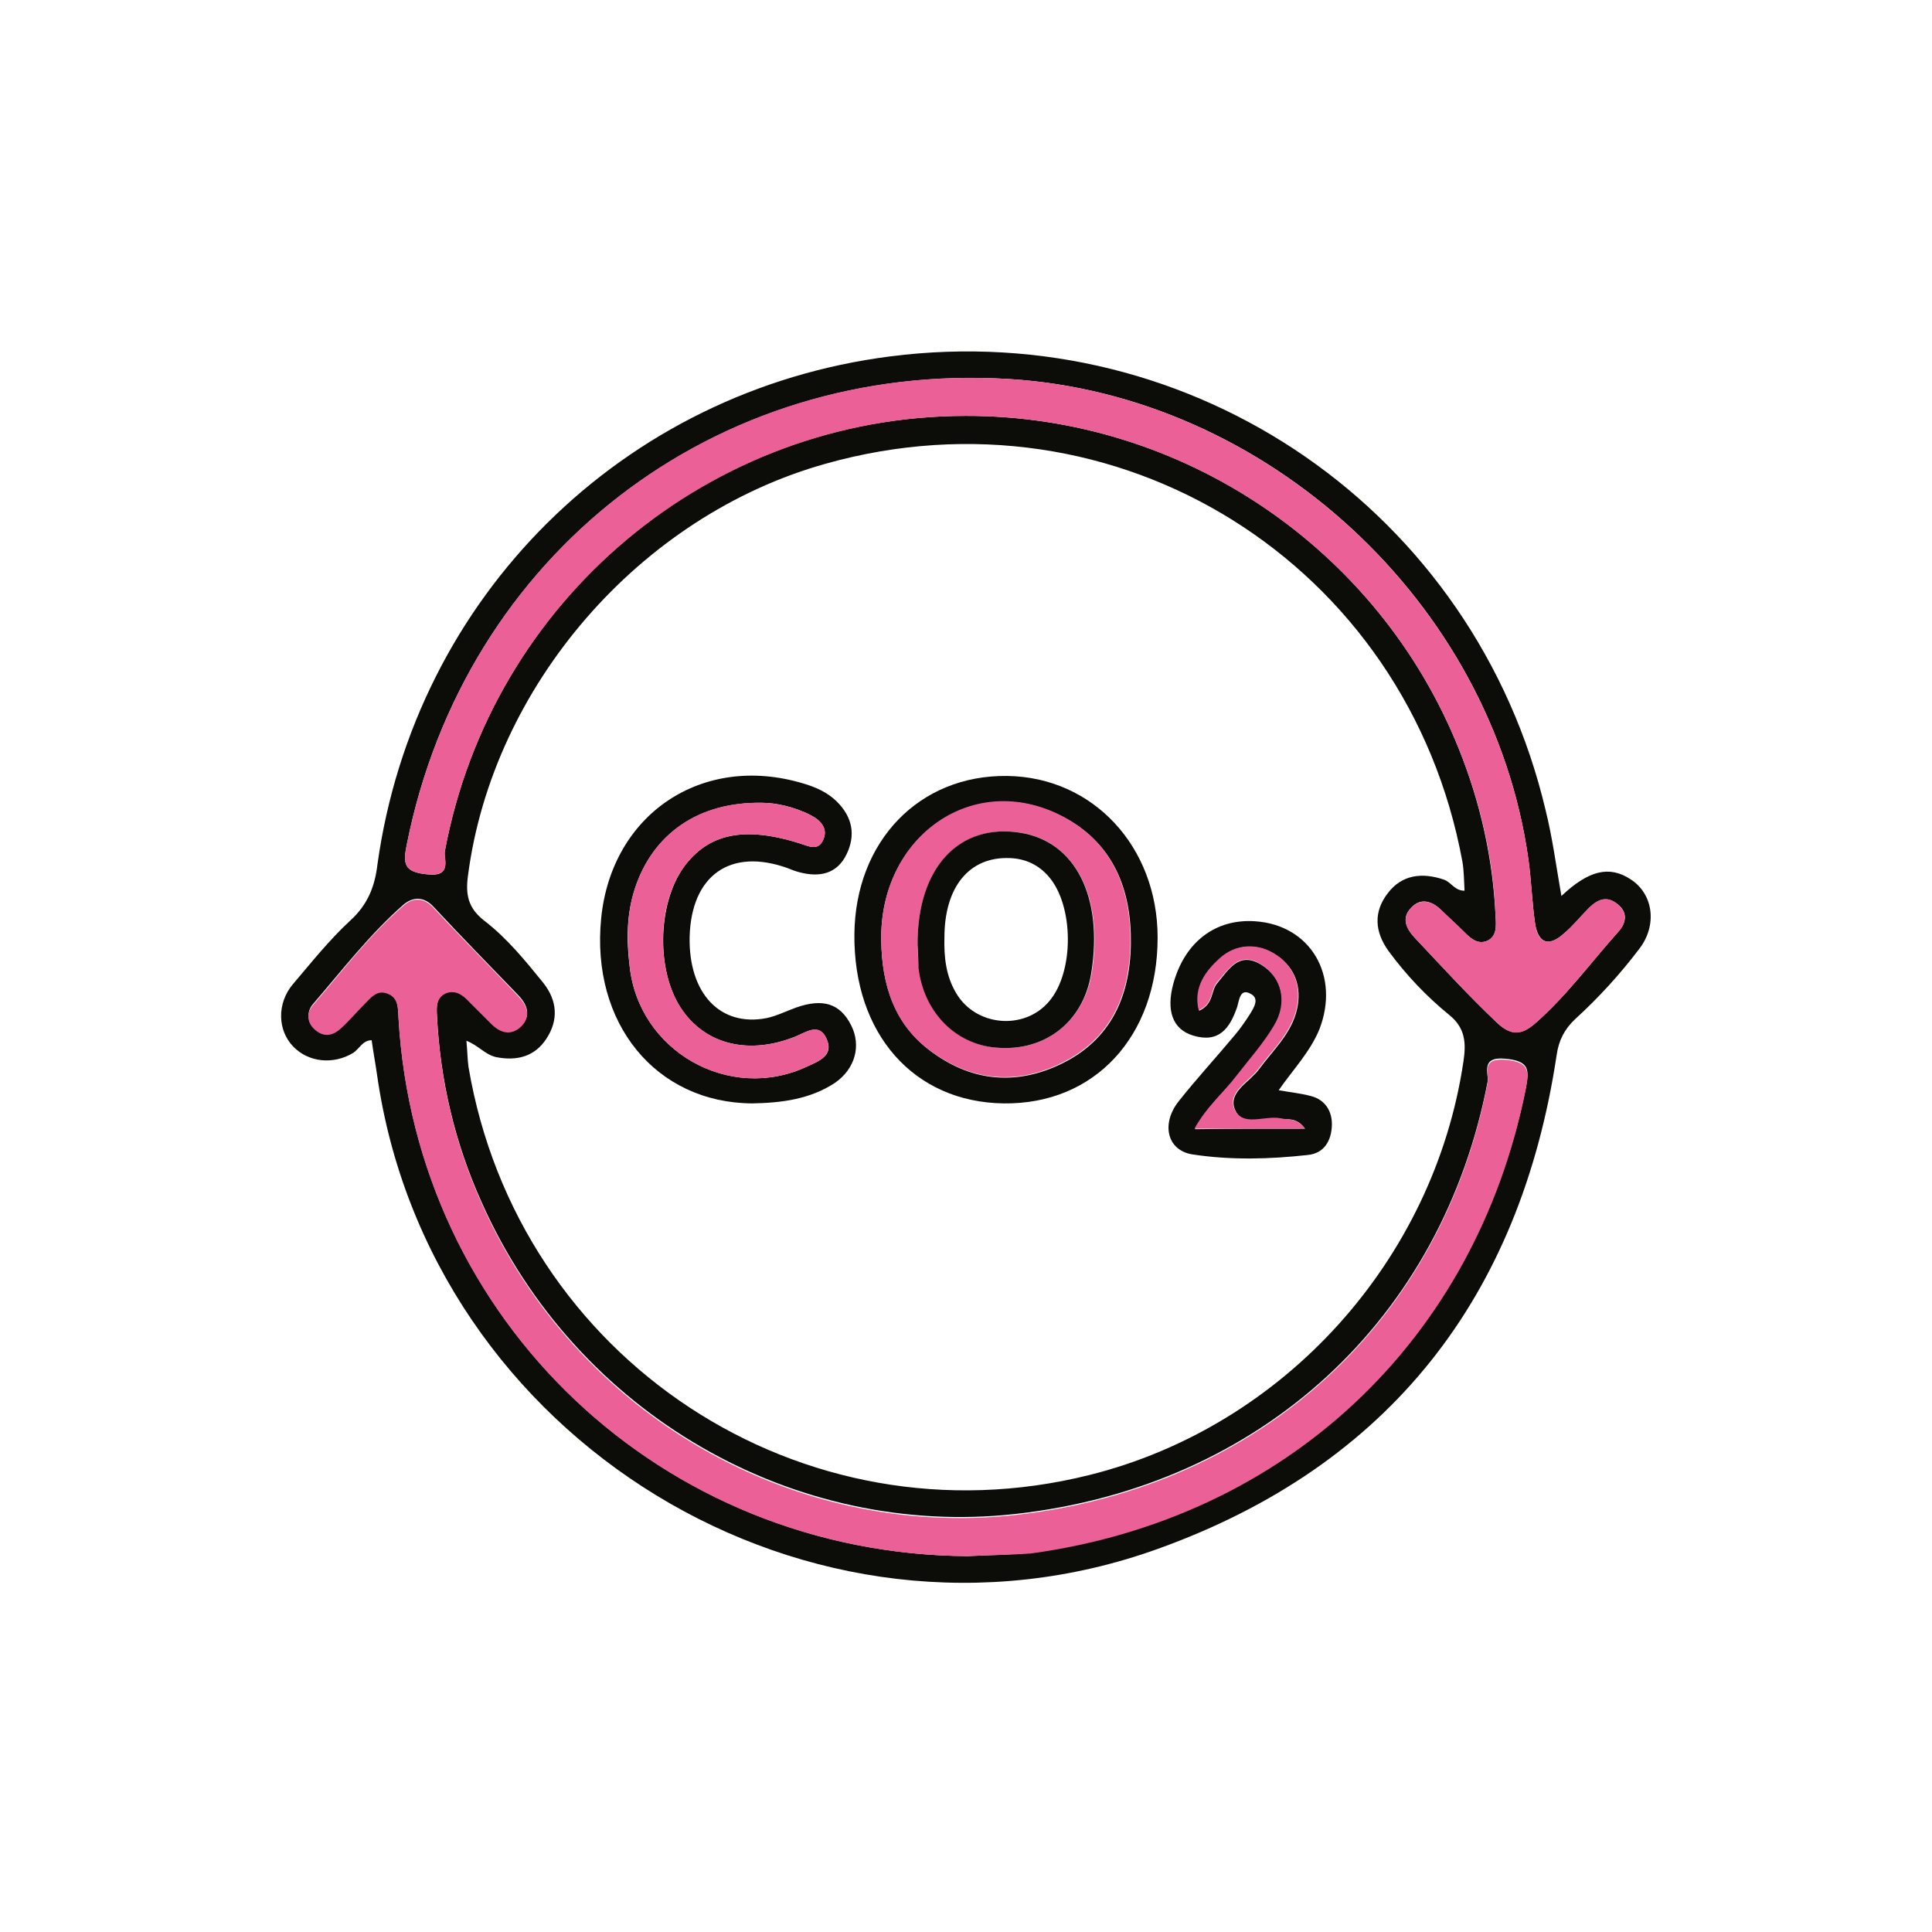 <?xml version="1.0" encoding="utf-8"?>
<!-- Generator: Adobe Illustrator 25.3.1, SVG Export Plug-In . SVG Version: 6.00 Build 0)  -->
<svg version="1.1" id="Layer_1" xmlns="http://www.w3.org/2000/svg" xmlns:xlink="http://www.w3.org/1999/xlink" x="0px" y="0px"
	 viewBox="0 0 367 367" style="enable-background:new 0 0 367 367;" xml:space="preserve">
<style type="text/css">
	.st0{fill:#0C0C08;}
	.st1{fill:#EA6097;}
</style>
<path class="st0" d="M296.6,170.2c5.2-4.9,9.1-5.8,13.1-3.2c4.4,2.8,5.1,8.7,1.8,13.1c-3.7,4.9-7.8,9.4-12.3,13.5
	c-2,1.9-3.1,4-3.5,6.8c-6.9,46-31.8,78-75.7,93.8c-66,23.8-138.6-20.7-148.4-90.2c-0.3-2.1-0.7-4.2-1-6.4c-1.7,0-2.3,1.6-3.5,2.4
	c-3.8,2.3-8.5,1.8-11.4-1.2c-3-3.1-3.1-8.2-0.1-11.8c3.5-4.1,6.9-8.4,10.9-12.1c3.3-3,4.7-6.4,5.2-10.7c7.1-50.9,46.6-90,97.4-96.5
	c57.7-7.4,111.1,29.5,124.5,86.2C294.9,159.1,295.6,164.5,296.6,170.2z M88.6,197.7c0.2,2.1,0.2,3.6,0.4,5
	c9.4,55.6,63.4,91.1,117.9,77.5c37-9.2,65.5-40.8,71.1-78.6c0.5-3.4,0.4-6.3-2.7-8.8c-4.3-3.5-8.2-7.6-11.5-12.1
	c-2.7-3.7-2.9-7.5-0.2-11c2.7-3.6,6.6-4,10.7-2.6c1.4,0.5,2,2.1,3.9,2.1c-0.1-1.9-0.1-3.7-0.4-5.5c-10.4-56.7-65.7-91.2-121-75.6
	c-35.3,9.9-63.2,42.2-67.9,78.2c-0.5,3.6,0,6.2,3.1,8.6c4.3,3.3,7.8,7.6,11.2,11.8c2.7,3.4,2.9,7.1,0.6,10.6
	c-2.2,3.4-5.6,4.3-9.6,3.5C92.1,200.3,90.9,198.6,88.6,197.7z M183.4,79c41.1-0.1,78.4,25.1,93.7,63.2c4.1,10.2,6.5,20.9,7,31.9
	c0.1,1.8,0.3,3.9-1.8,4.7c-1.8,0.6-3.1-0.7-4.3-1.9c-1.4-1.4-2.9-2.7-4.3-4.1c-1.8-1.7-3.9-2.3-5.7-0.3c-1.8,1.9-0.9,3.9,0.8,5.7
	c5.1,5.4,10.1,10.9,15.5,16c2.7,2.6,4.7,2.4,7.2,0.3c6-5.2,10.7-11.7,16-17.6c1.4-1.6,1.8-3.6-0.3-5.2c-2-1.6-3.7-0.8-5.3,0.7
	c-1.6,1.6-3.1,3.5-4.9,5c-2.8,2.5-4.8,1.8-5.4-2c-0.6-4.1-0.7-8.3-1.3-12.4c-6.9-48.6-49.7-88-98.6-91
	c-55.9-3.4-103.4,33.3-114.4,88.3c-0.8,3.8-0.6,5.4,4,5.8c4.7,0.5,2.9-3.1,3.2-4.4C93.4,113.9,134.9,79,183.4,79z M183.8,295.6
	c3.7-0.2,7.9-0.2,12-0.7c48.4-6.5,84.3-40.2,94-88c0.7-3.6,0.9-5.4-4-5.8c-4.6-0.4-3,2.9-3.2,4.3c-8.6,45.1-42.9,77-89.8,82.2
	c-41.8,4.6-83.3-18.8-101.3-59.2c-5.1-11.3-7.9-23.2-8.5-35.6c-0.1-1.7-0.1-3.5,1.7-4.3c1.8-0.7,3.2,0.3,4.4,1.6
	c1.4,1.4,2.8,2.8,4.2,4.2c1.8,1.7,3.8,2.3,5.7,0.5c1.9-1.9,1.2-3.9-0.5-5.7c-5.4-5.6-10.8-11.1-16.1-16.8c-1.9-2.1-4-1.9-5.7-0.5
	c-6.5,5.7-11.7,12.5-17.3,19c-1.1,1.3-1.1,3.2,0.3,4.5c1.6,1.5,3.3,1.4,4.9,0c1.6-1.5,3-3.1,4.5-4.6c1.3-1.3,2.6-3,4.6-2.1
	c2,0.8,1.9,2.9,2,4.7C79,250.9,125.8,295.2,183.8,295.6z"/>
<path class="st1" d="M183.4,79c-48.4,0.1-90,34.9-98.9,82.7c-0.2,1.3,1.5,4.8-3.2,4.4c-4.6-0.4-4.8-2-4-5.8
	c11-55,58.5-91.8,114.4-88.3c48.9,3,91.7,42.5,98.6,91c0.6,4.1,0.7,8.3,1.3,12.4c0.5,3.8,2.5,4.5,5.4,2c1.8-1.5,3.2-3.3,4.9-5
	c1.6-1.6,3.3-2.3,5.3-0.7c2,1.6,1.7,3.7,0.3,5.2c-5.3,5.9-10,12.4-16,17.6c-2.5,2.2-4.5,2.3-7.2-0.3c-5.4-5.1-10.4-10.6-15.5-16
	c-1.7-1.8-2.6-3.7-0.8-5.7c1.8-1.9,3.9-1.4,5.7,0.3c1.5,1.4,2.9,2.7,4.3,4.1c1.2,1.2,2.5,2.5,4.3,1.9c2.1-0.8,1.9-2.9,1.8-4.7
	c-0.4-11.1-2.9-21.7-7-31.9C261.8,104.1,224.4,78.9,183.4,79z"/>
<path class="st1" d="M183.8,295.6c-58-0.3-104.8-44.7-108.1-102.1c-0.1-1.9,0-3.9-2-4.7c-2.1-0.9-3.3,0.8-4.6,2.1
	c-1.5,1.5-2.9,3.2-4.5,4.6c-1.6,1.4-3.3,1.5-4.9,0c-1.5-1.4-1.4-3.2-0.3-4.5c5.6-6.5,10.8-13.4,17.3-19c1.7-1.5,3.8-1.6,5.7,0.5
	c5.3,5.7,10.8,11.2,16.1,16.8c1.7,1.8,2.4,3.8,0.5,5.7c-1.9,1.8-3.9,1.3-5.7-0.5c-1.4-1.4-2.8-2.8-4.2-4.2c-1.2-1.3-2.6-2.3-4.4-1.6
	c-1.8,0.8-1.8,2.6-1.7,4.3c0.6,12.4,3.4,24.2,8.5,35.6c18,40.5,59.5,63.8,101.3,59.2c46.9-5.2,81.2-37.1,89.8-82.2
	c0.3-1.4-1.4-4.6,3.2-4.3c4.8,0.4,4.7,2.2,4,5.8c-9.6,47.7-45.6,81.4-94,88C191.7,295.4,187.5,295.4,183.8,295.6z"/>
<path class="st0" d="M142.9,209.6c-18.3-0.1-30.7-15.2-28.7-35.2c2-19.8,19.2-31.3,38.3-25.6c2.4,0.7,4.7,1.7,6.5,3.5
	c2.9,2.9,3.6,6.3,1.8,10s-5.1,4.4-8.9,3.4c-0.8-0.2-1.6-0.5-2.3-0.8c-10.9-3.9-18.3,1.4-18.6,13.1c-0.2,10.7,5.8,17.1,14.6,15.4
	c1.9-0.4,3.7-1.3,5.6-2c5.1-1.8,8.4-0.8,10.5,3.4c1.9,3.8,0.8,8.2-3.1,10.9C153.9,208.8,148.5,209.5,142.9,209.6z M144.8,152.5
	c-12.1-0.2-20.8,5.9-24.2,16.3c-1.6,4.9-1.6,9.8-1,14.7c1.7,16.2,19,26,33.7,19.1c2.2-1,5.2-2.1,3.7-5.3c-1.4-3.1-3.9-1.2-5.9-0.4
	c-8.7,3.5-16.8,1.6-21.4-4.9c-5.1-7.1-4.9-20.2,0.2-27.3c4.7-6.4,11.5-7.8,22-4.5c1.6,0.5,3.4,1.5,4.4-0.5c1.1-2.2-0.3-3.8-2.2-4.8
	C150.8,153.2,147.3,152.5,144.8,152.5z"/>
<path class="st0" d="M190.7,209.6c-17.1-0.2-28.6-13.2-28.4-32.2c0.2-17.6,12.3-30.2,29-30c16.3,0.2,28.6,13.4,28.6,30.7
	C219.9,196.9,207.9,209.8,190.7,209.6z M167.4,178.6c0.1,8.5,2.5,16.1,9.7,21.3c7.8,5.7,16.3,6.3,24.9,2c9.9-5,13.1-14.1,12.8-24.5
	c-0.3-10.1-4.4-18.3-14-22.8C184.2,146.9,167.1,159.3,167.4,178.6z"/>
<path class="st0" d="M242.9,207.1c2.3,0.4,4.2,0.6,6.1,1.1c2.8,0.7,4.1,3,4,5.6c-0.1,2.8-1.4,5.3-4.6,5.6c-7.2,0.8-14.6,1-21.8-0.1
	c-4.9-0.7-6.1-5.8-2.7-10.1c3.4-4.3,7.1-8.3,10.6-12.5c1.1-1.3,2-2.6,2.9-4c0.8-1.3,1.9-3,0.2-3.9c-2.1-1.2-2.2,1.3-2.6,2.5
	c-1.4,4.1-3.5,6.9-8.4,5.4c-3.9-1.2-5.1-4.8-3.7-9.9c2.2-7.9,8-12.3,15.5-11.8c10.6,0.7,16.2,10.4,12.2,20.6
	C248.8,199.9,245.6,203.2,242.9,207.1z M247.9,214.4c-1.7-2.3-3.3-1.6-4.7-1.9c-2.9-0.5-7.1,1.8-8.6-1.7c-1.4-3.3,2.7-5.2,4.5-7.6
	c2.7-3.7,6.3-6.9,7.3-11.6c0.9-4.1-0.4-7.7-3.7-10c-3.6-2.5-7.9-2.4-11,0.6c-2.4,2.3-5,5.3-3.9,9.8c2.8-1.3,2.2-3.8,3.4-5.2
	c2.2-2.6,4.1-6.1,8.3-3.6c4.2,2.5,5.2,7.4,2.6,11.7c-2.1,3.4-4.7,6.4-7.1,9.5c-2.5,3.2-5.8,5.9-8,10.1
	C234.1,214.4,240.7,214.4,247.9,214.4z"/>
<path class="st1" d="M144.8,152.5c2.4,0,6,0.7,9.3,2.4c1.9,1,3.3,2.6,2.2,4.8c-1,2-2.8,1-4.4,0.5c-10.5-3.3-17.3-1.9-22,4.5
	c-5.2,7.1-5.3,20.2-0.2,27.3c4.6,6.5,12.8,8.4,21.4,4.9c2.1-0.9,4.6-2.7,5.9,0.4c1.4,3.2-1.5,4.3-3.7,5.3
	c-14.8,6.9-32-2.9-33.7-19.1c-0.5-5-0.6-9.9,1-14.7C124,158.4,132.7,152.2,144.8,152.5z"/>
<path class="st1" d="M167.4,178.6c-0.3-19.4,16.8-31.8,33.3-24.1c9.6,4.5,13.7,12.7,14,22.8c0.3,10.4-2.9,19.5-12.8,24.5
	c-8.5,4.3-17.1,3.7-24.9-2C169.9,194.8,167.5,187.2,167.4,178.6z M174.3,179.5c0.1,0.8,0,2.7,0.3,4.5c1.1,8,6.6,13.9,13.8,14.9
	c9.6,1.3,17.4-4.5,19-14.1c2.3-14.3-3.1-24.9-13.4-26.6C182.4,156.3,174.2,164.7,174.3,179.5z"/>
<path class="st1" d="M247.9,214.4c-7.2,0-13.9,0-21,0c2.3-4.2,5.5-6.8,8-10.1c2.4-3.1,5.1-6.1,7.1-9.5c2.6-4.3,1.6-9.2-2.6-11.7
	c-4.1-2.5-6.1,1.1-8.3,3.6c-1.2,1.5-0.6,4-3.4,5.2c-1.1-4.5,1.5-7.6,3.9-9.8c3.1-2.9,7.5-3.1,11-0.6c3.3,2.3,4.6,5.9,3.7,10
	c-1,4.7-4.6,7.9-7.3,11.6c-1.8,2.4-5.9,4.3-4.5,7.6c1.5,3.4,5.6,1.2,8.6,1.7C244.6,212.8,246.2,212.2,247.9,214.4z"/>
<path class="st0" d="M174.3,179.5c-0.1-14.8,8-23.2,19.6-21.3c10.4,1.7,15.7,12.2,13.4,26.6c-1.5,9.6-9.3,15.4-19,14.1
	c-7.2-1-12.8-6.9-13.8-14.9C174.4,182.2,174.4,180.3,174.3,179.5z M179.4,178.1c-0.1,3.7,0.3,7.3,2.2,10.5c3.7,6.4,13,7.2,17.7,1.6
	c4.8-5.6,4.7-18.2-0.1-23.7c-1.9-2.2-4.4-3.4-7.4-3.5C184.1,162.7,179.4,168.5,179.4,178.1z"/>
</svg>
